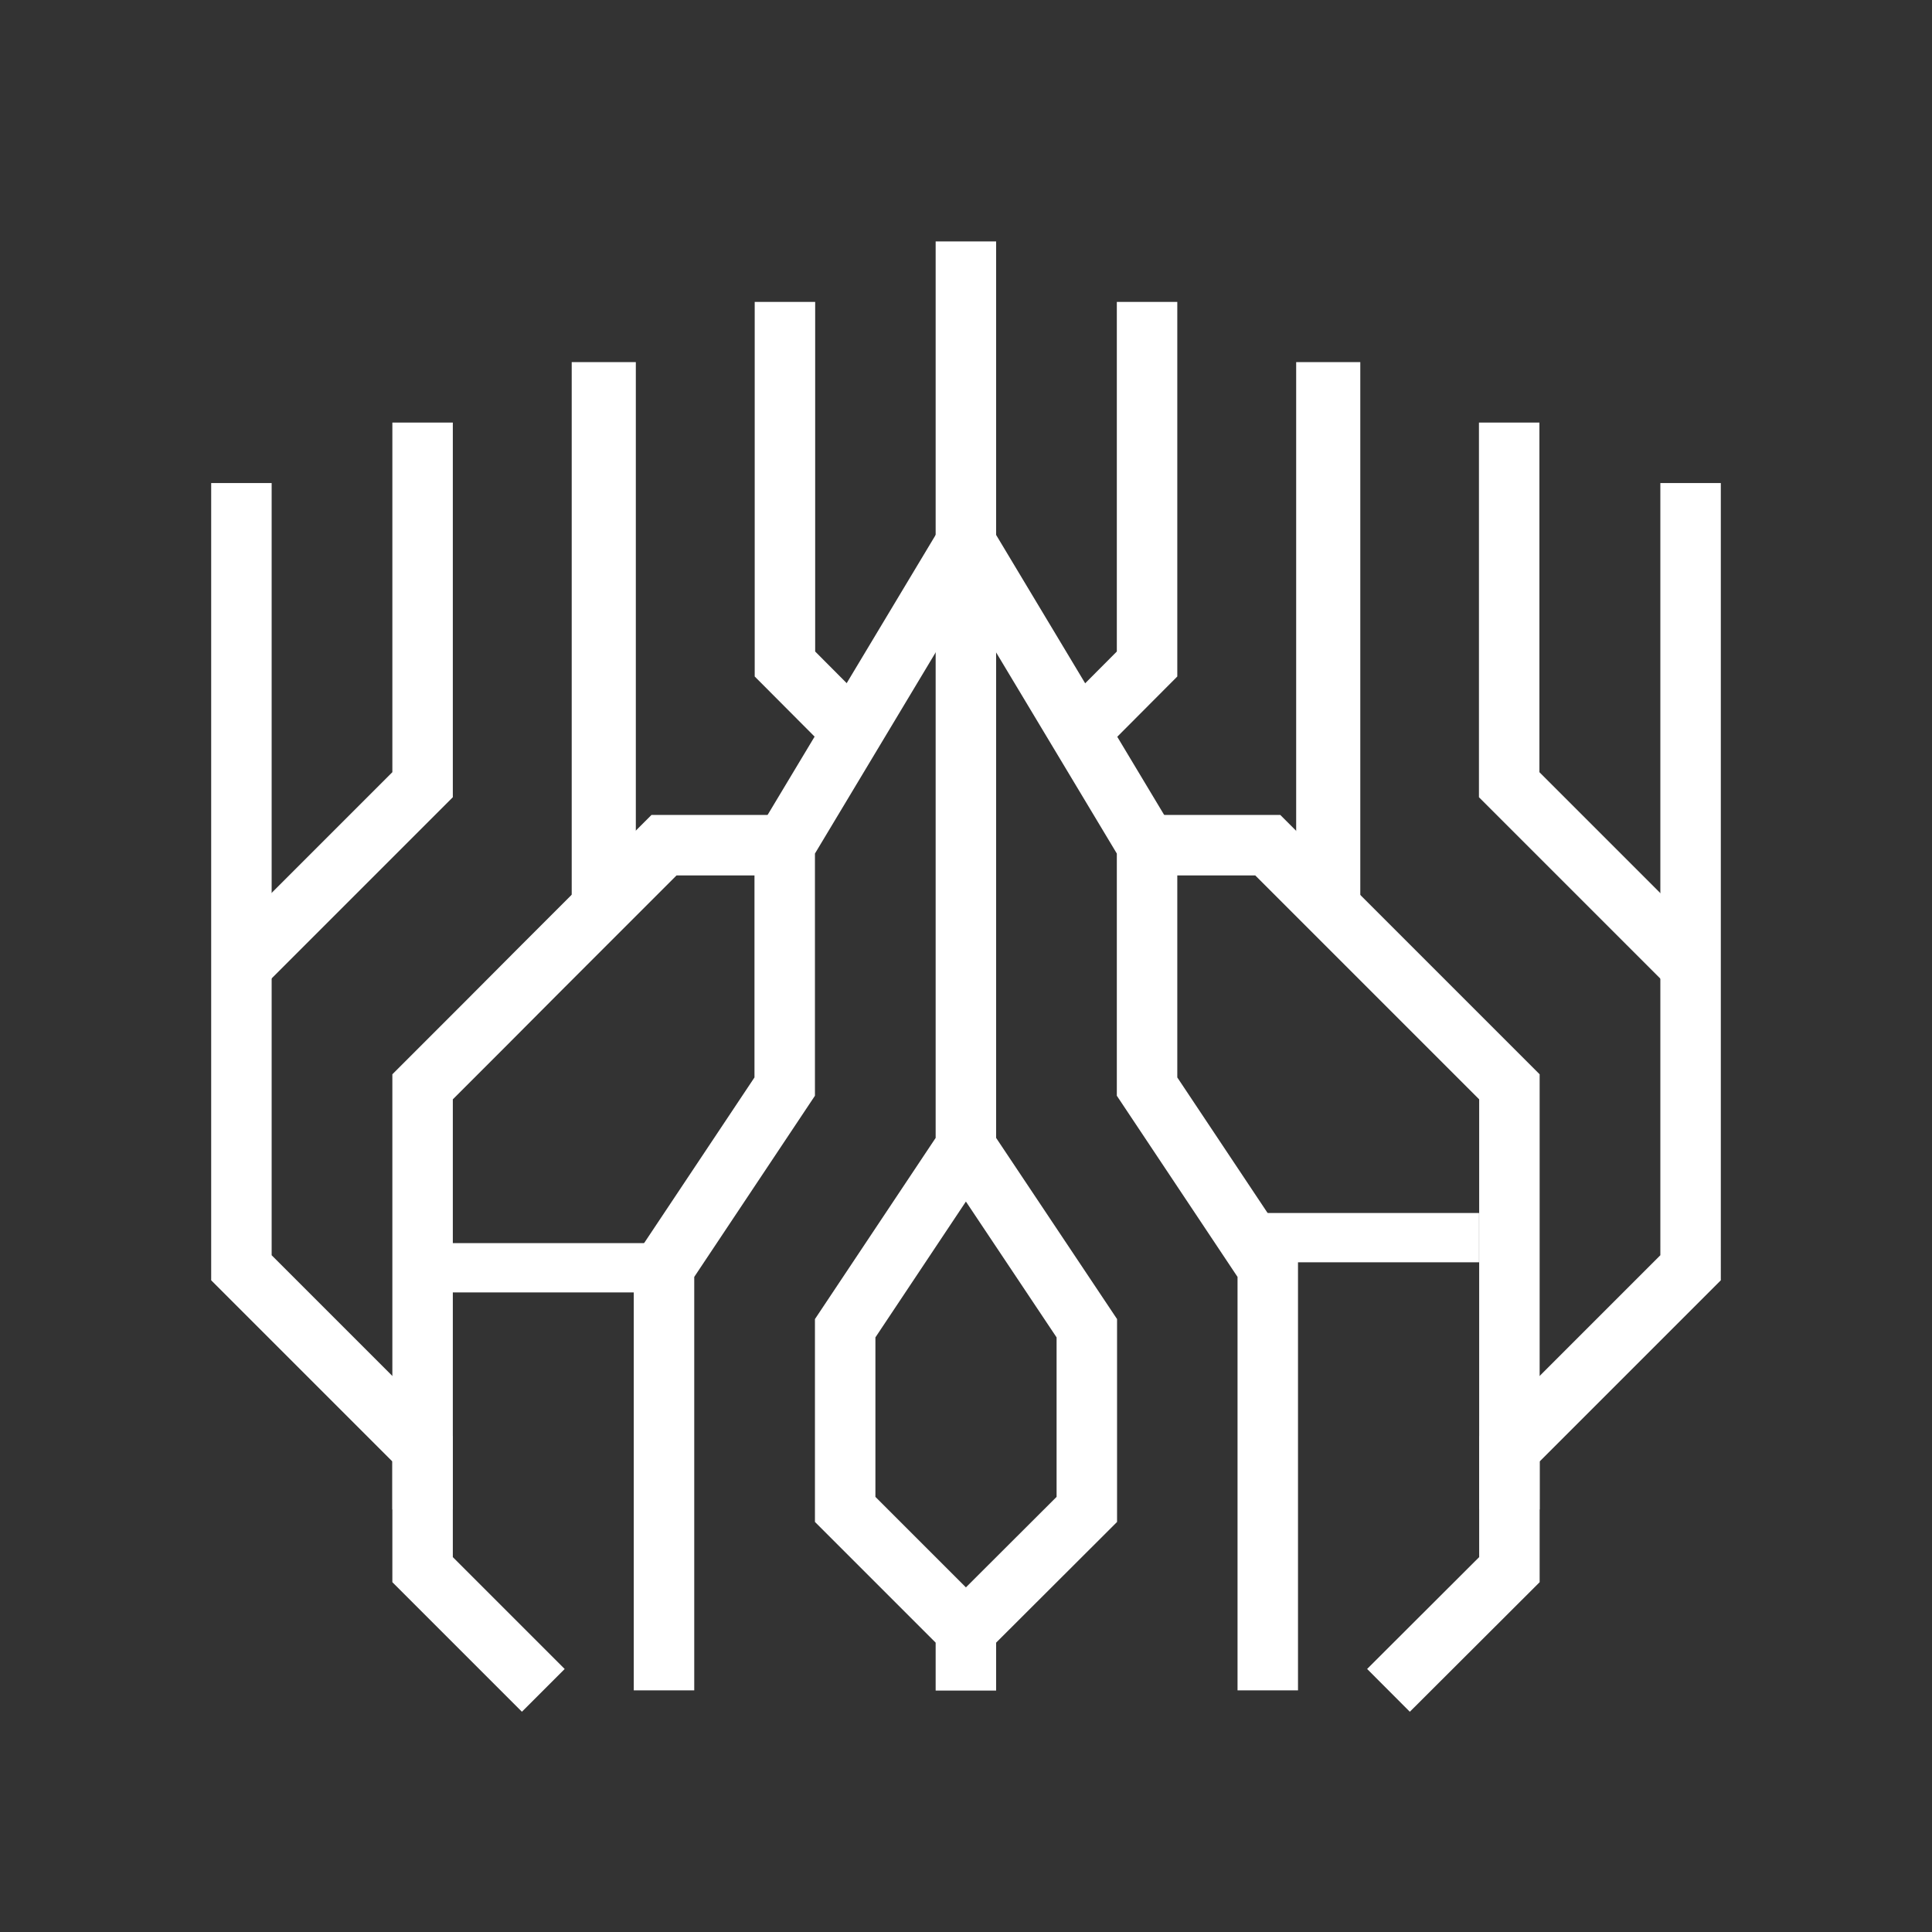 <?xml version="1.0" encoding="UTF-8" standalone="no"?>
<!-- Created with Inkscape (http://www.inkscape.org/) -->

<svg
   width="100%"
   height="100%"
   viewBox="0 0 8.467 8.467"
   version="1.1"
   id="svg5"
   inkscape:version="1.1.1 (c3084ef, 2021-09-22)"
   sodipodi:docname="bb.svg"
   inkscape:export-filename="/Users/hydroflame/Desktop/bb128x128.png"
   inkscape:export-xdpi="384.00003"
   inkscape:export-ydpi="384.00003"
   xmlns:inkscape="http://www.inkscape.org/namespaces/inkscape"
   xmlns:sodipodi="http://sodipodi.sourceforge.net/DTD/sodipodi-0.dtd"
   xmlns:xlink="http://www.w3.org/1999/xlink"
   xmlns="http://www.w3.org/2000/svg"
   xmlns:svg="http://www.w3.org/2000/svg">
  <rect x="0" y="0" width="8.467" height="8.467" fill="#333333" stroke="none"/>
  <sodipodi:namedview
     id="namedview7"
     pagecolor="#ffffff"
     bordercolor="#666666"
     borderopacity="1.0"
     inkscape:pageshadow="2"
     inkscape:pageopacity="0.0"
     inkscape:pagecheckerboard="0"
     inkscape:document-units="mm"
     showgrid="true"
     units="px"
     inkscape:zoom="11.313709"
     inkscape:cx="-15.291184"
     inkscape:cy="12.904699"
     inkscape:window-width="2533"
     inkscape:window-height="1176"
     inkscape:window-x="316"
     inkscape:window-y="81"
     inkscape:window-maximized="0"
     inkscape:current-layer="layer3">
    <inkscape:grid
       type="xygrid"
       id="grid34424" />
  </sodipodi:namedview>
  <defs
     id="defs2" />
  <g
     inkscape:groupmode="layer"
     id="layer3"
     inkscape:label="icon"
     style="display:inline">
    <path
       style="fill:none;stroke:#fff;stroke-width:0.265;stroke-linecap:butt;stroke-linejoin:miter;stroke-miterlimit:4;stroke-dasharray:none;stroke-opacity:1"
       d="m 4.233,1.058 v 3.969 l -0.529,0.794 v 0.794 L 4.233,7.144 v 0.265"
       id="path1456"
       sodipodi:nodetypes="cccccc" />
    <path
       style="fill:none;stroke:#fff;stroke-width:0.265;stroke-linecap:butt;stroke-linejoin:miter;stroke-miterlimit:4;stroke-dasharray:none;stroke-opacity:1"
       d="M 4.233,5.027 4.763,5.821 v 0.794 L 4.233,7.144"
       id="path1524"
       sodipodi:nodetypes="cccc" />
    <path
       style="fill:none;stroke:#fff;stroke-width:0.265;stroke-linecap:butt;stroke-linejoin:miter;stroke-miterlimit:4;stroke-dasharray:none;stroke-opacity:1"
       d="M 2.91,7.408 V 5.556 l 0.529,-0.794 V 3.704 l 0.794,-1.323"
       id="path3458"
       sodipodi:nodetypes="ccccc" />
    <path
       style="fill:none;stroke:#fff;stroke-width:0.265;stroke-linecap:butt;stroke-linejoin:miter;stroke-miterlimit:4;stroke-dasharray:none;stroke-opacity:1"
       d="M 5.556,7.408 V 5.556 L 5.027,4.762 V 3.704 L 4.233,2.381"
       id="path3460"
       sodipodi:nodetypes="ccccc" />
    <path
       style="display:inline;fill:none;stroke:#fff;stroke-width:0.265;stroke-linecap:butt;stroke-linejoin:miter;stroke-miterlimit:4;stroke-dasharray:none;stroke-opacity:1"
       d="M 1.852,6.615 V 4.763 L 2.117,4.498 2.381,4.233 2.91,3.704 l 0.529,-10e-8"
       id="path3619"
       sodipodi:nodetypes="cccccc" />
    <path
       style="display:inline;fill:none;stroke:#fff;stroke-width:0.265;stroke-linecap:butt;stroke-linejoin:miter;stroke-miterlimit:4;stroke-dasharray:none;stroke-opacity:1"
       d="m 6.615,6.615 -1e-7,-1.852 L 6.35,4.498 6.085,4.233 5.556,3.704 H 5.027"
       id="path3621"
       sodipodi:nodetypes="cccccc" />
    <path
       style="display:inline;fill:none;stroke:#fff;stroke-width:0.216;stroke-linecap:butt;stroke-linejoin:miter;stroke-miterlimit:4;stroke-dasharray:none;stroke-opacity:1"
       d="M 2.91,5.556 H 1.852"
       id="path3623"
       sodipodi:nodetypes="cc" />
    <path
       style="display:inline;fill:none;stroke:#fff;stroke-width:0.216;stroke-linecap:butt;stroke-linejoin:miter;stroke-miterlimit:4;stroke-dasharray:none;stroke-opacity:1"
       d="M 5.424,5.424 H 6.482"
       id="path3625" />
    <path
       style="display:inline;fill:none;stroke:#fff;stroke-width:0.265;stroke-linecap:butt;stroke-linejoin:miter;stroke-miterlimit:4;stroke-dasharray:none;stroke-opacity:1"
       d="M 4.763,3.175 5.027,2.91 v -1.587"
       id="path3670"
       sodipodi:nodetypes="ccc" />
    <path
       style="display:inline;fill:none;stroke:#fff;stroke-width:0.265;stroke-linecap:butt;stroke-linejoin:miter;stroke-miterlimit:4;stroke-dasharray:none;stroke-opacity:1"
       d="M 3.704,3.175 3.44,2.91 v -1.587"
       id="path3672"
       sodipodi:nodetypes="ccc" />
    <path
       style="fill:none;stroke:#fff;stroke-width:0.265;stroke-linecap:butt;stroke-linejoin:miter;stroke-miterlimit:4;stroke-dasharray:none;stroke-opacity:1"
       d="M 6.085,7.408 6.615,6.879 V 6.35 l 0.794,-0.794 V 2.117"
       id="path4789"
       sodipodi:nodetypes="ccccc" />
    <path
       style="fill:none;stroke:#fff;stroke-width:0.265;stroke-linecap:butt;stroke-linejoin:miter;stroke-miterlimit:4;stroke-dasharray:none;stroke-opacity:1"
       d="M 2.381,7.408 1.852,6.879 V 6.35 L 1.058,5.556 V 2.117"
       id="path5224"
       sodipodi:nodetypes="ccccc" />
    <path
       style="fill:none;fill-opacity:1;stroke:#fff;stroke-width:0.281;stroke-linecap:butt;stroke-linejoin:miter;stroke-miterlimit:4;stroke-dasharray:none;stroke-opacity:1"
       d="M 2.646,3.969 V 1.587"
       id="path20342"
       sodipodi:nodetypes="cc" />
    <path
       style="fill:none;fill-opacity:1;stroke:#fff;stroke-width:0.281;stroke-linecap:butt;stroke-linejoin:miter;stroke-miterlimit:4;stroke-dasharray:none;stroke-opacity:1"
       d="M 5.821,3.969 V 1.587"
       id="path20410"
       sodipodi:nodetypes="cc" />
    <path
       style="fill:none;fill-opacity:1;stroke:#fff;stroke-width:0.265;stroke-linecap:butt;stroke-linejoin:miter;stroke-miterlimit:4;stroke-dasharray:none;stroke-opacity:1"
       d="m 1.058,4.233 0.794,-0.794 v -1.587"
       id="path20544"
       sodipodi:nodetypes="ccc" />
    <path
       style="fill:none;fill-opacity:1;stroke:#fff;stroke-width:0.265;stroke-linecap:butt;stroke-linejoin:miter;stroke-miterlimit:4;stroke-dasharray:none;stroke-opacity:1"
       d="m 7.408,4.233 -0.794,-0.794 -10e-8,-1.587"
       id="path20546"
       sodipodi:nodetypes="ccc" />
  </g>
</svg>